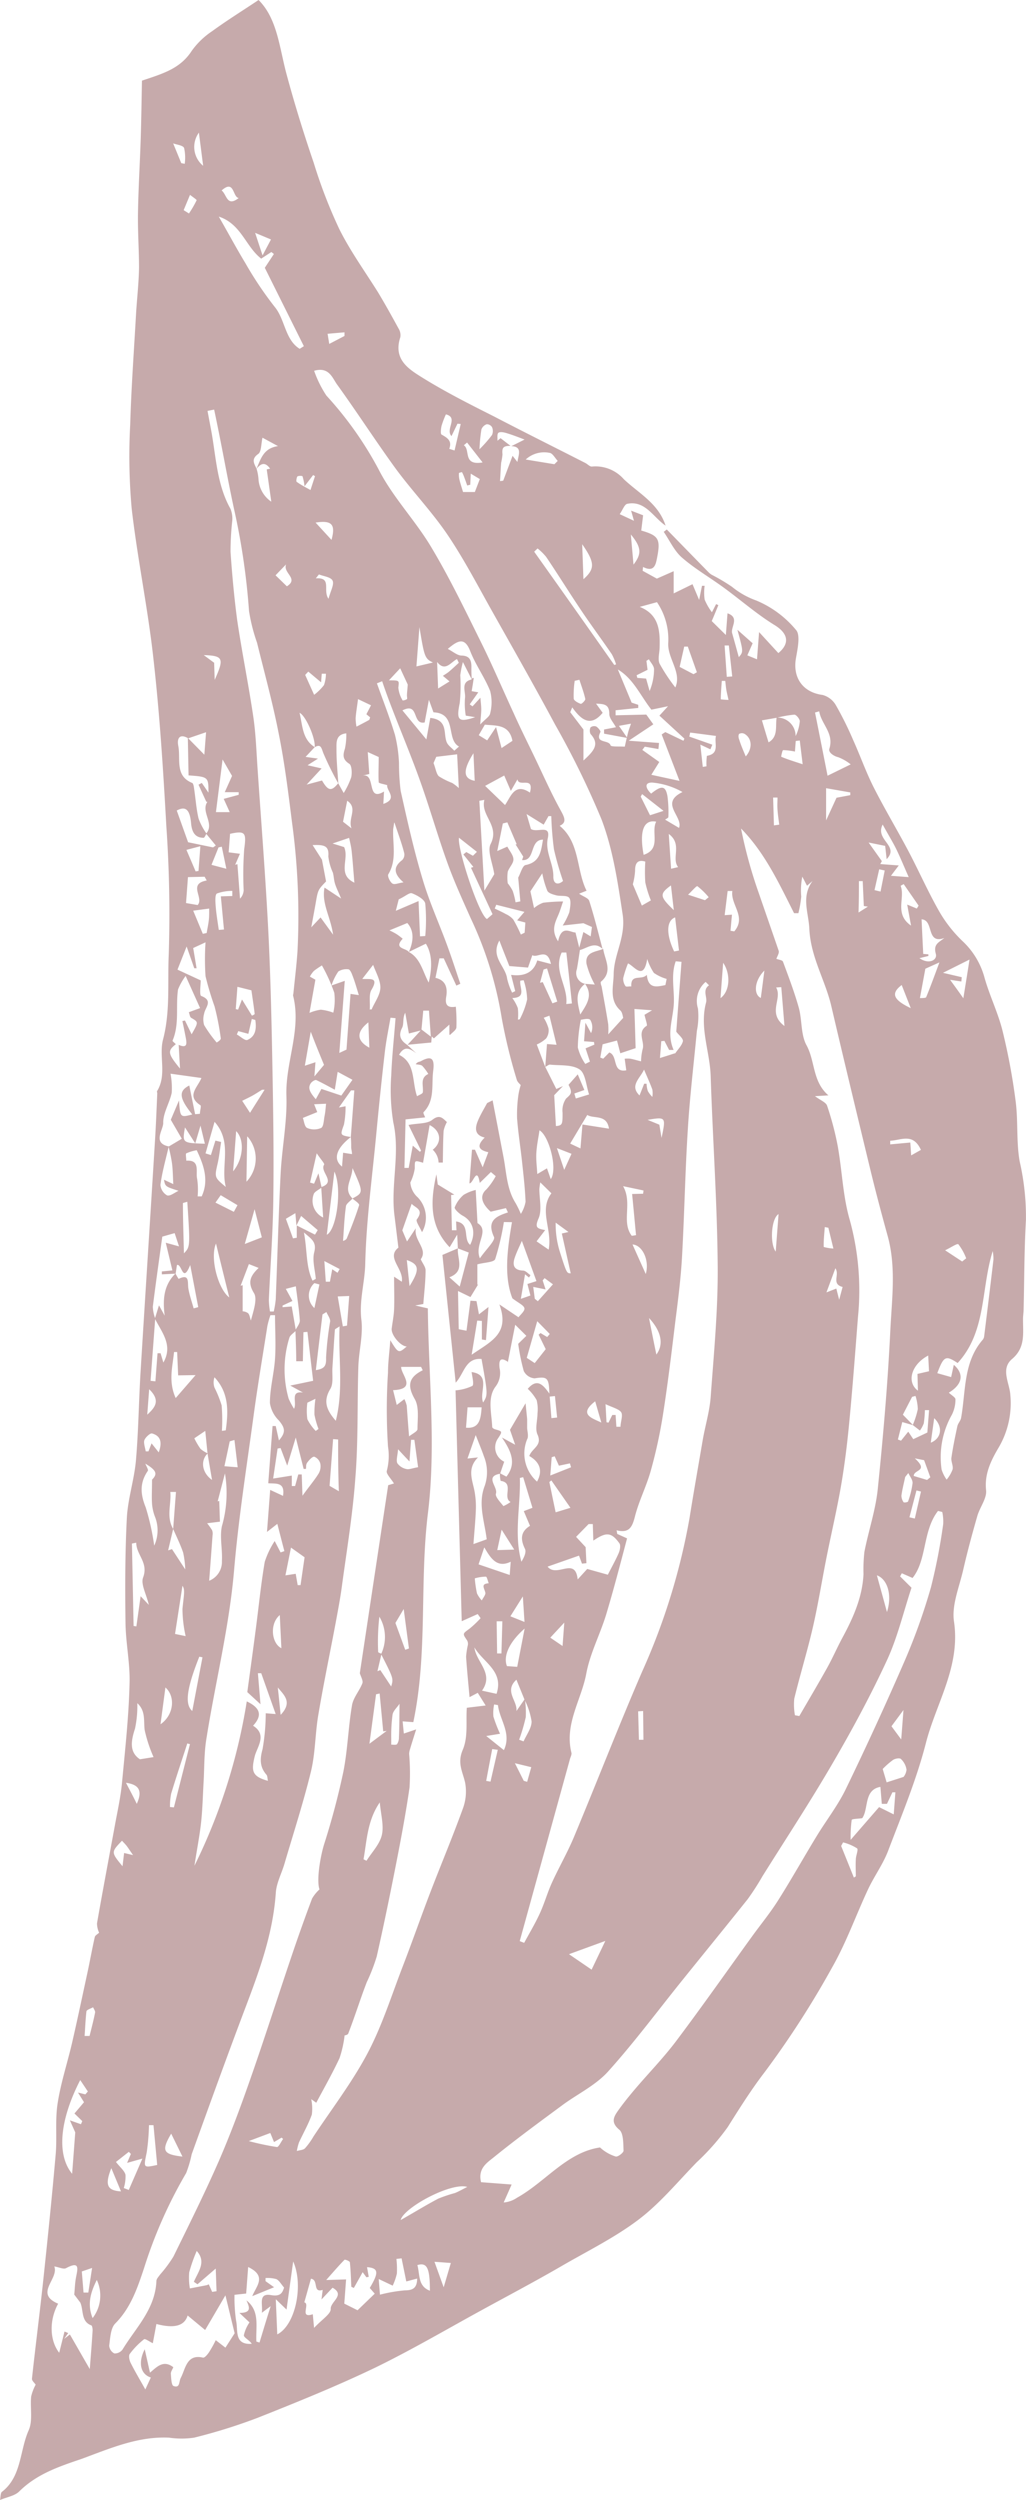 <svg xmlns="http://www.w3.org/2000/svg" viewBox="0 0 154.75 376.97"><defs><style>.cls-1{opacity:0.4;}.cls-2{fill:#702a2c;}</style></defs><g id="Calque_2" data-name="Calque 2"><g id="Calque_1-2" data-name="Calque 1"><g class="cls-1"><path class="cls-2" d="M21.41,12.16c3.13-1.05,5.76-1.79,7.5-4.48A11.84,11.84,0,0,1,32,4.7c2.25-1.64,4.62-3.11,7-4.7,2.83,2.82,3.13,7.15,4.22,11.19,1.21,4.5,2.61,9,4.1,13.36a74.9,74.9,0,0,0,3.86,10C52.82,37.84,55,40.86,57,44.05c1.08,1.79,2.1,3.63,3.11,5.48a1.89,1.89,0,0,1,.27,1.32c-1.11,3.37,1.29,4.82,3.32,6.09,3.46,2.15,7.12,4,10.74,5.82,4.59,2.39,9.23,4.7,13.84,7.05.34.17.69.58,1,.54a5.69,5.69,0,0,1,4.81,1.91c2.28,2.15,5.22,3.65,6.3,7-1.87-1.26-3.07-3.84-5.78-3.29-.42.08-.69.92-1.14,1.56l2.15,1L95.19,77,97,77.7,96.72,80c2.61.76,2.94,1.26,2.39,4.09-.2,1-.41,2.27-2.12,1.4l-.06.58,2.14,1.18,2.54-1.12,0,3.35,2.84-1.39,1,2.37.43-2.13h.4a7.65,7.65,0,0,0,0,2.08,8.73,8.73,0,0,0,1.1,1.91l.63-1.23.34.16c-.35.85-.69,1.7-1,2.4l2.13,2.1.25-3.27c1.89.65.44,2.09.7,3,.34,1.2.67,2.4,1,3.61.7-.8.7-.8-.21-4.13L113.52,97l-.8,1.82,1.46.6.31-4.11,2.91,3.17c1.79-1.49,1.46-3-.63-4.26-2.67-1.65-5.07-3.76-7.62-5.62-2.09-1.53-4.35-2.83-6.3-4.53-1.15-1-1.84-2.56-2.74-3.87l.46-.36c2.09,2.14,4.17,4.28,6.27,6.42a2.48,2.48,0,0,0,.51.41,28.14,28.14,0,0,1,3.05,1.81,12.33,12.33,0,0,0,3.67,2.07,15.55,15.55,0,0,1,6,4.45c.67.74.24,2.78,0,4.15-.57,3,1,5.25,4,5.64a3.32,3.32,0,0,1,2,1.54,50.84,50.84,0,0,1,2.62,5.28c1.06,2.35,1.92,4.8,3.08,7.1,1.68,3.31,3.59,6.49,5.32,9.77,1.57,3,2.93,6.08,4.6,9a20.06,20.06,0,0,0,3.57,4.51,11.71,11.71,0,0,1,3.25,5.49c.76,2.67,2,5.19,2.68,7.87a94.56,94.56,0,0,1,2,10.72c.39,3,.08,6.12.61,9.08a37.41,37.41,0,0,1,.94,8.84c-.26,4.46-.24,8.94-.35,13.42,0,.53-.1,1.06-.09,1.59,0,2.15.35,4.23-1.65,5.92-1.8,1.52-.34,3.67-.26,5.47a13.18,13.18,0,0,1-1.71,7.79c-1.13,1.91-2.23,4-1.95,6.54.13,1.22-.94,2.55-1.32,3.87-.77,2.68-1.5,5.37-2.12,8.08s-1.77,5.36-1.4,7.84c1,6.8-2.68,12.26-4.23,18.29-1.42,5.55-3.66,10.9-5.7,16.27-.76,2-2.07,3.79-3,5.75-1.85,3.94-3.31,8.1-5.46,11.86a138.38,138.38,0,0,1-10.14,15.74c-2.06,2.68-3.81,5.48-5.6,8.32a35.32,35.32,0,0,1-4.66,5.29c-2.87,2.95-5.54,6.2-8.77,8.65-3.59,2.72-7.69,4.73-11.6,7s-8,4.43-12,6.62c-5.34,2.92-10.58,6-16.05,8.67-5.82,2.8-11.81,5.22-17.8,7.6a82.72,82.72,0,0,1-9.6,3,13,13,0,0,1-3.78,0c-4.66-.22-8.85,1.6-13.13,3.18C9,371.9,5.6,373,2.89,375.69c-.67.66-1.79.82-2.89,1.28.11-.52.07-1.05.28-1.22,3-2.3,2.67-6.22,4.05-9.3.64-1.44.2-3.38.37-5.08a7.07,7.07,0,0,1,.68-1.79c-.17-.26-.59-.61-.56-.9.54-5,1.18-9.93,1.71-14.9.67-6.31,1.32-12.62,1.87-18.94.22-2.55-.1-5.16.29-7.67.48-3.12,1.49-6.14,2.2-9.22.8-3.48,1.54-7,2.29-10.46.39-1.8.71-3.62,1.12-5.42.06-.24.42-.42.65-.64a3.44,3.44,0,0,1-.32-1.41c.89-5.1,1.86-10.19,2.79-15.28.38-2,.82-4.06,1-6.11.46-4.9,1-9.81,1.12-14.73.1-3.05-.57-6.1-.61-9.16-.07-5.28-.07-10.57.2-15.83.15-2.9,1.11-5.76,1.37-8.66.38-4.38.43-8.79.69-13.19.71-11.6,1.46-23.2,2.17-34.81.16-2.46.25-4.92.36-7.38,0-.13-.1-.3,0-.39,1.47-2.45.22-5.23.87-7.73,1.11-4.23.67-8.55.86-12.81a192,192,0,0,0-.36-19.34c-.47-8.44-1-16.89-1.95-25.28-.83-7.58-2.41-15.07-3.28-22.65A88.45,88.45,0,0,1,19.64,64c.16-5.57.57-11.12.88-16.68.14-2.31.41-4.61.45-6.92,0-2.72-.2-5.45-.16-8.17.06-3.84.3-7.67.42-11.51C21.32,17.76,21.36,14.85,21.41,12.16Zm9.92,207c-1.08,1-.95,2.86.65,4l-.68-4-.34-3.4-1.65,1.12a11.29,11.29,0,0,0,.94,1.6A4.56,4.56,0,0,0,31.33,219.15ZM44.71,184.8l-.16-1.87-1.43.85,1.07,2.95.57-.09c0-.62,0-1.25,0-1.85l2.75,1.38.41-.68-2.5-2.14Zm72.45-76.57-2.24.39c.33,1.11.64,2.16,1,3.32,1.5-.87,1-2.44,1.22-3.74A2.77,2.77,0,0,1,120,111a6.26,6.26,0,0,0,.63-2.24c0-.35-.54-1-.82-1A16.91,16.91,0,0,0,117.16,108.23ZM57.54,249.38,56.93,252l.43-.17L59,254.3c.36-1.19.36-1.19-1.52-4.88a6,6,0,0,0-.26-5.64,32.73,32.73,0,0,0-.18,5.33C57.07,249.2,57.38,249.29,57.54,249.38Zm21.57,6.9-1.22-3c-1.9,1.73.2,3.19,0,4.73l1.27-1.83a13.46,13.46,0,0,1,.14,2.75,27.46,27.46,0,0,1-1,3.4l.67.25c.44-1,1.21-2,1.21-3A10.83,10.83,0,0,0,79.11,256.28ZM63.56,155.36l-1.89.48-.55-3.13c-.43.82-.17,1.69-.47,2.27-.66,1.29-.1,2,.8,2.6l1.34,1.25c-.93-.69-1.76-1.24-2.6.22,2.52,1.26,1.92,4,2.71,6.25.32-.2.84-.36.87-.59.13-1-.47-2.16.83-2.77a7.46,7.46,0,0,0-.9-1.21c-.23-.21-.65-.18-1-.26.3-.4.56-.34.75-.44,1.6-.88,2.14-.49,1.89,1.44-.28,2.14.29,4.46-1.46,6.24-.09.1.17.56.24.78l-2.95.3L61,176.11l.64,0,.62-3.36,1.08.93.17-.18-1.89-3.87c1.45-.28,2.79-.15,3.58-.77,1.11-.87,1.57-.26,2.23.36l0-.07a4.94,4.94,0,0,0-.52,1.36c-.09,1.6-.09,3.2-.12,4.79l-.64,0a2.81,2.81,0,0,0-.88-1.93c1.45-1.13,1.23-2.87-.47-3.72l-1,5.74.05-.05c-1.39-.4-1.28-.4-1.29.85a7.24,7.24,0,0,1-.67,2.12A3.31,3.31,0,0,0,63,180.54a4.4,4.4,0,0,1,.65,5.26c-.31-.73-1-1.67-.77-1.94,1.11-1.51-.24-1.72-.79-2.34l-1.41,4,.71,1.68,1.33-2c-.36,1.85,1.88,3.14.74,4.68.3.66.74,1.17.73,1.67,0,1.67-.21,3.32-.34,5.08l-1.22.22,1.9.44c.11,10.37,1.27,20.84,0,31-1.26,10.46,0,21-2.19,31.39l-1.61-.12.18,1.84,1.86-.63c-.4,1.27-.67,2.11-.93,3a2.34,2.34,0,0,0-.13.69,34.51,34.51,0,0,1,.06,5.08c-.57,3.94-1.31,7.87-2.08,11.78-.9,4.58-1.84,9.15-2.87,13.7a27.92,27.92,0,0,1-1.51,3.89c-.21.56-.42,1.11-.62,1.67-.71,2-1.39,4.05-2.16,6.05-.09.24-.63.31-.55.27a16.91,16.91,0,0,1-.77,3.45c-1.09,2.33-2.36,4.56-3.51,6.72l-.76-.54a6.79,6.79,0,0,1,.09,2.34c-.52,1.45-1.3,2.8-1.94,4.2a8.56,8.56,0,0,0-.32,1.28c.43-.14,1-.14,1.25-.43a10.6,10.6,0,0,0,1.26-1.76c2.76-4.17,5.83-8.16,8.16-12.56,2.17-4.1,3.59-8.63,5.27-13,1.44-3.72,2.75-7.49,4.18-11.22,1.62-4.23,3.38-8.4,4.92-12.66a7.35,7.35,0,0,0,.34-3.93c-.37-1.65-1.21-2.92-.36-4.92s.46-4.28.62-6.36l2.84-.34-1.19-1.91-1.24.65c-.18-2.06-.39-4.07-.52-6.09a11.29,11.29,0,0,1,.27-1.78,1.08,1.08,0,0,0-.11-.67c-.72-1.07-.71-1,.38-1.8A15.58,15.58,0,0,0,72.49,244l-.44-.62-2.41,1.08q-.47-17.58-.93-34.81a7.18,7.18,0,0,0,2.53-.67c.28-.2,0-1.33-.11-2.09,3,.42,1.09,3.05,1.74,4.59.72-1.16.72-1.16-.24-6.56-2.45-.21-2.61,2.21-3.9,3.57l-2-19.26,2.34-1c-.17,1.51,1.16,3.45-1.29,4.37L69.34,194l1.36-5.13-1.64-.63-.1-2.07-1.14,1.9c-3.12-3.26-2.88-7.08-2-11l.21,1.54,2.5,1.53-.49.06.12,5.31.69,0-.06-1.33c2.2.31,1,2.62,2.12,3.53.94-1.85.43-3.57-1.14-4.41-.5-.27-1.27-1-1.19-1.24a4.82,4.82,0,0,1,1.35-1.89,6.63,6.63,0,0,1,1.82-.74l.27,5c1.91,1.16-.52,3.15.36,5.31.91-1.33,2.37-2.7,2.13-3.22-1.12-2.4.23-3.1,2.1-3.7l-.3-.65-2.3.54c-1.44-1.29-1.67-2.47-.65-3.36a10.1,10.1,0,0,0,1.41-2l-.73-.62-1.68,1.64c-.43-2.62-1,.15-1.56.06l.39-5.07.45,0,1.16,2.65.85-2.27c-1.85-.41-1.5-1.25-.54-2.21-1.55-.36-1.5-1.44-1-2.6.38-.9.9-1.74,1.36-2.6l.83-.41,1.62,8.43c.47,2.39.49,4.91,1.84,7.05a15.54,15.54,0,0,1,.8,1.64,5.24,5.24,0,0,0,.71-1.82c-.08-2.05-.32-4.09-.54-6.13s-.58-4.3-.74-6.46a20.85,20.85,0,0,1,.2-3.52,9.82,9.82,0,0,1,.35-1.49c-.14-.18-.51-.46-.6-.82a82,82,0,0,1-2.27-9.31A56,56,0,0,0,71,138.47c-1.23-2.76-2.49-5.51-3.51-8.34-1.48-4.1-2.67-8.31-4.14-12.41-1.32-3.7-2.84-7.31-4.26-11-.51-1.32-1-2.65-1.45-4l-.79.32c.92,2.58,1.93,5.14,2.72,7.76a21.45,21.45,0,0,1,.61,4.26,33.88,33.88,0,0,0,.25,4.18c1,4.49,2,9,3.33,13.4,1,3.37,2.46,6.57,3.67,9.87.71,1.92,1.34,3.89,2,5.83l-.6.28-1.9-4.11-.65,0-.6,2.94c1.57.36,1.85,1.53,1.62,2.86s.31,1.68,1.45,1.49a24.59,24.59,0,0,1,.09,3.09c0,.4-.58.77-.91,1.12,0,.05-.21,0-.15,0l0-1.51-2.34,2.08-.32-.3-.07.92-3.58.34c.71-.76,1.41-1.52,2.11-2.3l1.4,1.07-.28-3.92h-.86ZM48.45,179c2.35-.78-.28-2.3.44-3.39.1-.15-.52-.8-1.12-1.71-.43,1.9-.72,3.16-1,4.42l.6.17.66-1.57.48,2.14c-.42.35-1.12.64-1.21,1.06a2.81,2.81,0,0,0,1.44,3.47ZM38.66,70.74c.65-1.42,1-3.15,3.27-3.47L39.59,66c-.22,1-.16,2.11-.64,2.45-1.14.8-.58,1.48-.24,2.27A7.3,7.3,0,0,1,39,72.4a4.43,4.43,0,0,0,1.92,3.25l-.69-4.87.51-.11C40,69.62,39.34,69.84,38.66,70.74Zm14.46,110c1.71-.91,1.71-.91.05-4.61-.1,1.85-1.46,3.15,0,4.59-.35.42-1,.79-1,1.25-.24,1.71-.3,3.44-.43,5.14.08,0,.48-.15.57-.39.68-1.65,1.33-3.32,1.86-5C54.22,181.47,53.47,181,53.12,180.7Zm-27,49.81.42-5.58h-.85c.17,1.86-.65,3.74.43,5.58l-.76,3.23.58-.19,2,3.06a13.74,13.74,0,0,0-.32-2.55C27.19,232.85,26.61,231.69,26.1,230.51Zm111.6-15.65-1.63-.47-.66,2.63.47.18,1.09-1.36.76,1.13,2.12-1,.26-3.38-.63,0a16,16,0,0,1-.17,2,4.37,4.37,0,0,1-.58,1.08l-1.08-.83a13,13,0,0,0,.76-2.39,7.07,7.07,0,0,0-.35-2l-.51.14-1.39,2.69ZM52.92,171.45c-2.2,1.7-2.74,3.36-1.33,4.46l.16-2.09,1.34.21c0-.35-.1-.69-.12-1,0-.51,0-1-.06-1.54l.53-7.07-.5,0-1.82,2.58,1-.19a13.77,13.77,0,0,1-.24,2.76C51.31,171.17,51.25,171.17,52.92,171.45Zm8.75-27.91c.74-1.66.79-3.22-.24-4.36l-2.69,1.11a10.66,10.66,0,0,1,1,.52c.36.22.69.49,1,.74-1.42,1.54.5,1.38.92,2,1.77.94,2.11,3,3,4.61.55-2.26.53-4.32-.43-5.86ZM77.12,67.28l2-1c-1-.38-1.92-.74-2.82-1-.37-.11-.93-.2-1.14,0s-.1.78-.13,1.18l.47-.39L77,67.23c-1.1,0-1.31.26-1.21,1.29a9.27,9.27,0,0,1-.2,1.25c-.08.93-.11,1.86-.17,2.78l.48-.07,1.41-3.75.73.93C78.19,68.61,78.84,67.33,77.12,67.28ZM48.49,346.73l.18-1.44c-1.57.5-.56-1.51-1.77-1.69l-1,3.57c.93.2-.81,2.49,1.28,1.79l.19,2.06c1.17-1.26,2.55-2.11,2.51-2.85-.07-1.11,2.26-2.09.28-3.21ZM88.25,148.35c-1.69,1.28-1.09,3-.73,4.63.9-1.43,2-2.83.72-4.63l1.47.11a13,13,0,0,1-1.25-3.14c-.24-1.81,1.43-1.77,2.52-2.24.24,1.67,1.52,3.4-.34,4.95-.09.08,0,.47.1.71.34,1.9.7,3.81,1,5.72a10.8,10.8,0,0,1,0,1.51L94,153.48c-.07-.18-.11-.82-.44-1.12-1.75-1.6-1-3.69-1-5.57.08-3,1.87-5.54,1.35-8.92-.74-4.88-1.46-9.79-3.19-14.33a129.18,129.18,0,0,0-7-14.29c-3-5.6-6.13-11.1-9.24-16.63-2.26-4-4.38-8.12-6.93-11.91-2.4-3.56-5.4-6.67-7.94-10.14-3-4.14-5.81-8.49-8.82-12.66-.69-1-1.21-2.63-3.41-2a16.72,16.72,0,0,0,1.85,3.74,53.78,53.78,0,0,1,7.87,11.12c2.15,4.23,5.58,7.73,8,11.83,2.75,4.6,5.09,9.48,7.48,14.3,1.74,3.51,3.27,7.13,4.92,10.69,1,2.24,2.11,4.45,3.17,6.66,1.23,2.56,2.38,5.17,3.74,7.66.63,1.17,1.24,2.07,0,2.61,3.09,2.54,2.5,6.69,4.06,9.79l-1.13.45c.63.43,1.4.65,1.54,1.1.76,2.38,1.36,4.81,2,7.23-1.27-1.23-2.42,0-3.62.21l.73-2.76,1.1.66.19-1.42L88,139.21l-3.13.35a11.28,11.28,0,0,0,1-2c.12-.72.31-1.69,0-2.15s-1.31-.23-2-.41c-.48-.13-1.13-.31-1.32-.68a14,14,0,0,1-.76-2.63L80,134.4l.55,2.53a4.52,4.52,0,0,1,1.38-.81,27.15,27.15,0,0,1,3-.19c-.25.7-.45,1.43-.75,2.11-.5,1.16-1.06,2.3,0,3.9.51-2.56,1.89-1.31,2.62-1.33l.66,2.68c-.15,1-.28,1.91-.45,2.85A1.66,1.66,0,0,0,88.25,148.35ZM47.46,112.67c.16-1.33-1.36-4.78-2.28-5.19.46,1.87.39,4,2.29,5.18l-1.38,1.47,1.87.26-1.57,1,2.12.48-2.26,2.44,2.32-.62c.92,1.59,1.43,1.68,2.44.41l.83,1.48a11.72,11.72,0,0,0,1.14-2.4c.13-.64.08-1.76-.29-2-1-.64-1-1.27-.67-2.28a9.76,9.76,0,0,0,.21-2.32c-1.7.18-1.46,1.54-1.48,2.49,0,1.69.17,3.38.28,5.07a45,45,0,0,1-2.28-4.62C48.45,112.69,48.37,112.16,47.46,112.67Zm34.78,48.2.26-3.44,1.44.11-1.07-4.39-.86.32a6.16,6.16,0,0,1,.72,1.6,2.07,2.07,0,0,1-.36,1.52,5.11,5.11,0,0,1-1.41.91l1.27,3.36,1.68,3.35,1-.44-1.32,1.37.26,4.66c1-.09,1-.31,1-2a3.14,3.14,0,0,1,.53-2.15c.77-.69,1-.86.37-2.07L87.14,162l1,2.36-1.51.53.22.75,2-.61c-.44-1.3-.54-3.18-1.43-3.77-1.17-.78-3-.56-4.49-.73C82.72,160.55,82.48,160.77,82.24,160.87ZM23.41,198.82l-.7,9.39.73.08.32-4.24.46,0,.42,1.41c1.5-2.63-.24-4.55-1.28-6.63l.62-2,.86,1.56c-.31-2.43-.16-4.6,1.63-6.36a7.16,7.16,0,0,0,.47.81c1.71-.83,1.32.52,1.47,1.45s.52,2,.8,3l.69-.19c-.38-2-.76-4-1.21-6.35-1.17,2.88-1.23-.25-2,0l-.2,1.3-2.08.11v-.44l1.59-.16-1-4.17,2,.55-.66-2-1.86.53c-.51,3.68-1,7.12-1.43,10.57A5.84,5.84,0,0,0,23.41,198.82Zm7.74-73.12c-.15.22-.3.63-.44.63-1.34,0-1.78-.93-1.89-2.2-.19-2.1-.85-2.62-2.16-1.91L28.37,127l3.77.78.41-.29-1.46-1.78c1.33-1.56-.85-3.25.19-4.81-.05,0-.16,0-.16,0-.4-.86-.79-1.72-1.18-2.58l.5-.26,1,1.46c0-2.35,0-2.39-3-2.6l-.11-5.65,2.49,2.53.26-3.39-2.69.92c-1.29-.76-1.73,0-1.5,1.14.39,2-.55,4.52,2.1,5.59.18.08.25.58.29.89.23,1.5.32,3,.67,4.48A9.41,9.41,0,0,0,31.15,125.7ZM71.1,102.47a2.35,2.35,0,0,1,.19-.25s.16,0,.16.06c-.09.6-.18,1.2-.31,1.94l1,.17-1.29,1.82.42.3,1.19-1.3c.06.77.13,1.27.13,1.77s-.07,1.08-.16,2.26c.77-.82,1.42-1.19,1.5-1.67a6.76,6.76,0,0,0,0-3.37c-.83-2.08-2.19-3.92-3-6s-1.76-1.75-3.39-.35c.78.4,1.37.94,2,1,1.32,0,1.6.73,1.56,1.88,0,.59,0,1.19.08,1.77l-1.36-2.67a14.74,14.74,0,0,0-.4,2,25.23,25.23,0,0,1-.08,4.18c-.53,2.57-.24,3,2.33,2.13l-1.42-.23a10.91,10.91,0,0,1-.11-2.71C70.25,104.29,69.44,102.84,71.1,102.47Zm-44.6,55c-1.25,1-1.22,1.38.65,3.66l-.2-3.58c1.38.61,1.22-.28,1.05-1.17s-.32-1.61-.49-2.42l.39-.08,1,2.08c1.06-1.86,1.05-1.83-.06-2.48-.21-.12-.24-.55-.36-.85l1.7-.62L28,147.16a9.06,9.06,0,0,0-1.15,2.05c-.37,2.56.24,5.23-.83,7.72C26,157,26.33,157.26,26.5,157.43Zm18.13,43.18c-.35.37-.9.69-1,1.12a16.07,16.07,0,0,0-.09,9.14,11.9,11.9,0,0,0,.81,1.52c.49-1-.65-2.72,1.35-2.45l-1.92-1.05,3.45-.72c-.29-2.44-.57-4.91-.86-7.38l-.6.05-.09,4.38-1,0c0-1.56-.07-3.12-.12-4.69.24-.49.69-1,.66-1.48-.11-1.67-.38-3.33-.6-5.13l-1.51.39,1,1.82-1.49.69,0,.25L44,197ZM25.42,172.9l2-1.19-1.66-2.86L27,165.93c.18,2.59.18,2.59,2,2.12-2-2.48-2.09-3.54-.45-4.37l.88,4.33.72-.06c0-.44.24-1.18.08-1.29-2.15-1.4-.45-2.65.15-4.11l-4.66-.65a11.5,11.5,0,0,1,.18,2.89c-.33,1.55-1.32,3.06-1.28,4.55,0,1.08-1.66,3,.83,3.53-.44,1.93-1,3.85-1.25,5.8a2,2,0,0,0,1,1.58c.45.16,1.15-.43,1.73-.69-2-.64-2-.64-2.2-1.67l1.41.66c-.07-1.2-.07-2.22-.21-3.22A23.22,23.22,0,0,0,25.42,172.9Zm64.07,59.41-.08-2.5-.63,0-1.89,1.93,1.44,1.55.12,2.42-.67.07-.45-1.21-4.74,1.66c1.41,1.74,4.18-1.57,4.54,1.93l1.44-1.58,3.11.87c.65-1.28,1.21-2.27,1.66-3.32.17-.42.3-1.13.08-1.42C92.19,231,91.42,231,89.49,232.31ZM12.11,347.2,11.2,346c.08-.82.1-1.65.24-2.46.23-1.29.75-2.72-1.47-1.53-.39.21-1.06-.14-1.78-.26.72,1.91-3.07,4.08.58,5.62-1.39,2.54-1.27,5.57.16,7.4l.8-3.2.56.23-.62.88.87-.67,3,5.22c.17-2.18.32-4,.43-5.85,0-.25-.06-.69-.2-.74C12.19,350.05,12.63,348.37,12.11,347.2Zm60-153.51-1.15,1.89-1.88-.91.11,5.76,1.17.23.6-4.53.91.06.37,2,1.44-1.11-.38,5-.62-.1,0-2.8-.7-.05-.84,5.15c2.88-2,5.81-3.16,4.18-7.59l2.89,1.94c.25-.37,1-.95.88-1.39s-.9-.77-1.81-1.47c-1.29-3.31-.77-7.36-.06-11.48L76,184.27a38.89,38.89,0,0,1-1.31,5.59c-.19.49-1.58.49-2.69.79l0,3.08Zm3.32,28.47.95.5c1.58-2,.7-3.88-.68-5.9l2,1.09-.78-2.25c.85-1.45,1.47-2.51,2.35-4,.11,1.08.18,1.73.24,2.39,0,.44,0,.88,0,1.31s.26,1.29,0,1.72A5.65,5.65,0,0,0,81,223.41c1-1.81.23-3.06-1.17-3.86.43-1.22,2-1.54,1.24-3.24-.4-.87,0-2.11,0-3.19a5.71,5.71,0,0,0-.13-2,7.17,7.17,0,0,0-1.34-1.7c1.44-1.68,2.34-.57,3.26.72-.06-2.44-.34-2.6-2.22-2.3A2,2,0,0,1,79,206.74a31,31,0,0,1-.84-4.11l1.23-1.2-1.68-1.67c-.41,2.05-.76,3.86-1.12,5.68l.06-.06c-1.15-.79-1.45-.34-1.3.92a3.35,3.35,0,0,1-.62,2.8c-1.25,1.69-.57,4-.49,6.09,0,.11.24.27.39.32,1.16.33,1.16.32.54,1.3a2.39,2.39,0,0,0,.88,3.6c-.21.6-.41,1.2-.62,1.81-2.39.42-.29,2-.63,3-.15.45.66,1.29,1.13,1.88a5.82,5.82,0,0,0,1.08-.62c-1.27-.64.6-2.91-1.5-3.18A4.64,4.64,0,0,1,75.4,222.16ZM59.66,153.53l-.76-.07c-.3,1.74-.66,3.47-.86,5.22-.49,4.22-.92,8.44-1.32,12.67-.61,6.39-1.48,12.78-1.63,19.18-.06,2.85-.94,5.59-.58,8.51.27,2.27-.38,4.66-.46,7-.18,5.64,0,11.29-.46,16.91-.39,5.37-1.27,10.71-2,16.06-.26,2-.64,3.94-1,5.9-.86,4.56-1.81,9.1-2.58,13.68-.48,2.81-.44,5.74-1.1,8.49-1.14,4.7-2.64,9.3-4,13.94-.43,1.47-1.21,2.9-1.31,4.38-.42,6.21-2.52,11.9-4.69,17.61-2.74,7.25-5.37,14.54-8,21.83a17.27,17.27,0,0,1-.83,2.83A69.56,69.56,0,0,0,21.73,342c-1,3-2,6-4.35,8.36-.7.7-.75,2.18-.91,3.33a1.43,1.43,0,0,0,.77,1.18,1.45,1.45,0,0,0,1.25-.6c2-3.29,4.92-6.07,5.1-10.31,0-.34.35-.68.57-1a19.67,19.67,0,0,0,2-2.7c2.33-4.75,4.69-9.49,6.82-14.34,1.74-4,3.25-8.07,4.69-12.18,2.16-6.15,4.14-12.37,6.23-18.55q1.51-4.49,3.17-8.91a5.76,5.76,0,0,1,1.12-1.38c-.48-1.35.11-4.91.7-6.82a112,112,0,0,0,2.9-10.93c.65-3.3.74-6.71,1.3-10,.19-1.17,1.13-2.19,1.57-3.34.14-.37-.24-1-.39-1.51,1.4-9.28,2.83-18.77,4.28-28.35l.87-.26c-.45-.74-1.21-1.46-1.08-1.9a8.86,8.86,0,0,0,.18-3.67,86.28,86.28,0,0,1,0-11.14c0-1.49.21-3,.35-4.89,1.22,2,1.25,2,2.48.94-.91,0-2.39-1.73-2.27-2.7s.32-1.92.36-2.89c.06-1.57,0-3.14,0-4.93l1.16.76c.35-1.95-2.42-3.64-.51-5.14-.23-1.86-.41-3.38-.6-4.89-.57-4.63.88-9.28-.16-13.95a30.07,30.07,0,0,1-.32-7.11C59.12,159.27,59.44,156.4,59.66,153.53Zm46.77-5.47a3.78,3.78,0,0,0-1.16,4,11,11,0,0,1-.16,3.37c-.46,4.92-1.06,9.84-1.36,14.77-.41,6.42-.52,12.87-.88,19.3-.18,3.23-.59,6.45-1,9.67-.57,4.69-1.13,9.39-1.86,14.05a74.34,74.34,0,0,1-1.84,8.5c-.65,2.36-1.8,4.58-2.4,6.94-.4,1.55-.83,2.58-2.77,2.09l.1.55,1.48.67c-1,3.78-2,7.64-3.14,11.44-.91,3-2.42,5.84-3,8.89-.73,4-3.34,7.65-2.25,12,.07.28-.15.64-.24,1L78.39,292.7l.67.26c.8-1.48,1.67-2.93,2.37-4.46s1.13-3.1,1.81-4.6c1.07-2.35,2.37-4.59,3.37-7,3.45-8.27,6.69-16.62,10.24-24.84A97.58,97.58,0,0,0,104,228.91c.63-3.95,1.33-7.89,2-11.82.37-2.11,1-4.18,1.18-6.3.48-6.59,1.12-13.19,1.07-19.78-.07-9.59-.75-19.17-1.06-28.76-.12-3.7-1.71-7.28-.69-11.1.21-.79-.6-1.85.44-2.58Zm16.49,17.23c.83.63,1.66.92,1.83,1.44a44.81,44.81,0,0,1,1.61,6.12c.66,3.7.77,7.55,1.81,11.11a40.05,40.05,0,0,1,1.24,14.6c-.42,5.38-.82,10.77-1.34,16.14-.3,3.14-.69,6.29-1.23,9.41-.62,3.58-1.46,7.13-2.17,10.7s-1.26,7.05-2.06,10.54-1.93,7.17-2.81,10.78a8.9,8.9,0,0,0,.1,2.51l.66.12c1.4-2.42,2.83-4.82,4.19-7.26.8-1.43,1.46-2.95,2.23-4.4,1.63-3,3.09-6.17,3.26-9.74a23.65,23.65,0,0,1,.14-3.38c.61-3.12,1.66-6.19,2-9.34.82-8,1.52-16,1.91-24.09.23-4.7.89-9.48-.4-14.16-.9-3.26-1.77-6.53-2.57-9.82-2-8.29-4-16.57-5.94-24.88-.92-3.93-3.12-7.37-3.31-11.66-.12-2.47-1.26-4.8.49-7.19l-.84.72-.71-1.37a10.46,10.46,0,0,0-.16,3,16.89,16.89,0,0,1-.43,2.51l-.65,0c-2.27-4.49-4.39-9.09-8-12.77a70.08,70.08,0,0,0,2.68,9.75c1,2.9,2,5.78,3,8.69.11.35-.24.86-.35,1.21.34.14.93.19,1,.44.85,2.29,1.72,4.58,2.38,6.93.51,1.86.29,4.06,1.16,5.65,1.33,2.42.88,5.49,3.31,7.57Zm14.56,74.12c-1.23,3.73-2.12,7.54-3.73,11-2.44,5.27-5.21,10.4-8.13,15.41-3.37,5.8-7.05,11.4-10.61,17.08a38.44,38.44,0,0,1-2.25,3.49c-3.19,4-6.46,8-9.68,12-3.78,4.68-7.37,9.54-11.39,14-1.93,2.12-4.7,3.41-7,5.14-3.44,2.54-6.89,5.07-10.21,7.76-1,.81-2.44,1.69-1.92,3.76l4.61.35-1.2,2.71a4.18,4.18,0,0,0,2-.71c4.33-2.41,7.5-6.85,12.53-7.59a6.15,6.15,0,0,0,2.37,1.37c.33.08,1.19-.59,1.18-.88-.05-1.1,0-2.64-.65-3.17-1.29-1.08-.86-1.9-.19-2.85.79-1.12,1.65-2.18,2.53-3.22,2.09-2.46,4.35-4.77,6.28-7.34,3.91-5.2,7.65-10.53,11.46-15.8,1.3-1.79,2.71-3.51,3.89-5.38,2-3.16,3.83-6.43,5.78-9.63,1.46-2.41,3.22-4.65,4.44-7.18q4.65-9.6,8.91-19.41a90.44,90.44,0,0,0,3.92-11,88.35,88.35,0,0,0,1.84-9.49,6.85,6.85,0,0,0-.14-1.84l-.64-.16c-2.34,3-1.65,7.39-3.84,10.11l-1.62-.71-.26.47ZM32.3,61.76l-1,.2.54,2.87c.75,4,.85,8.21,2.92,11.89a3.9,3.9,0,0,1,.25,2,42.68,42.68,0,0,0-.24,4.5c.24,3.43.55,6.86,1,10.25.72,4.89,1.72,9.74,2.44,14.64.39,2.68.47,5.41.66,8.11.55,8.07,1.19,16.14,1.6,24.21.35,7,.5,14,.63,21.07.12,6.5.21,13,.12,19.53-.07,5-.45,10-.67,15a12.82,12.82,0,0,0,.17,1.73h.57a14.53,14.53,0,0,0,.3-1.83c.25-6.32.42-12.65.74-19,.2-3.89,1-7.8.87-11.67-.18-5.11,2.32-10,1-15.15,0-.11.05-.26.06-.39.21-2.1.47-4.19.61-6.29a104.51,104.51,0,0,0-.83-19.45c-.56-4.46-1.11-8.94-2-13.35-.9-4.61-2.15-9.15-3.27-13.71a26.59,26.59,0,0,1-1.21-4.78,104.26,104.26,0,0,0-2.3-15.56c-.52-2.45-1-4.92-1.47-7.37S32.82,64.23,32.3,61.76Zm5,193.39c.44-3.25.9-6.57,1.33-9.89s.75-6.52,1.3-9.75a13.07,13.07,0,0,1,1.5-3.14l.89,1.72.57-.2c-.35-1.33-.69-2.66-1.06-4.11L40.27,231l.48-6.34,1.94.9c.32-2.09-1-1.82-2.23-1.9l.65-8.63.48,0,.48,2.17c1.07-1.23.93-1.87,0-3a4.63,4.63,0,0,1-1.36-2.64c0-2.22.62-4.43.77-6.66s0-4.39,0-6.59l-.69,0a13.15,13.15,0,0,0-.46,1.63c-.71,4.53-1.47,9-2.09,13.6-1.05,7.73-2.27,15.45-2.93,23.21-.74,8.66-2.85,17-4.2,25.57-.33,2.09-.28,4.24-.4,6.35s-.16,4.1-.38,6.14-.68,4.34-1,6.52a86.52,86.52,0,0,0,7.89-24.78c2.11,1,2.35,2.15.95,3.67,2.2,1.37.57,3.25.24,4.65-.53,2.2-.39,3,2,3.66-.08-.37-.06-.74-.23-.93-1-1.16-1-2.34-.58-3.84a31.49,31.49,0,0,0,.48-5.42l1.5.12L39.4,252.3h-.5l.39,4.68Zm-9,94c-.46,1.56-2,2-4.71,1.28l-.54,2.9c-.52-.24-1.15-.73-1.33-.59a11.55,11.55,0,0,0-2.15,2.21c-.2.26-.05,1,.14,1.35.64,1.28,1.38,2.51,2.21,4l.83-1.8c-1.57-.5-1.95-2.25-.92-4.26l.79,3.53c1-.82,2-2,3.52-.82-.14.36-.39.67-.37,1,.05.65.08,1.71.4,1.83,1,.37.79-.64,1.1-1.23.72-1.37.87-3.62,3.34-3.05.27.07.76-.55,1-.94a17.34,17.34,0,0,0,.93-1.69L34,354l1.39-2.17L34,346.11c-1,1.71-1.93,3.31-3.06,5.23ZM143.11,210c.42.4,1,.71,1,1a5.13,5.13,0,0,1-.53,2.31,13,13,0,0,0-1.56,8.28,5.41,5.41,0,0,0,.76,1.52,5.3,5.3,0,0,0,.9-1.54c.12-.55-.26-1.2-.18-1.76.23-1.6.56-3.19.9-4.77.1-.43.48-.8.56-1.23.72-4,.32-8.4,3.26-11.79a1,1,0,0,0,.22-.53q.72-5.78,1.4-11.55a6.31,6.31,0,0,0-.11-1.29c-1.79,5.72-.92,12.13-5.29,16.88-1.81-1.19-2.09-1.07-3.07,1.53l2.09.59.4-1.85C145.48,207.2,145.15,208.76,143.11,210ZM97.25,112.59l-.37.49,2.56,1.82-1.2,1.93,4.25.92-2.69-7,.55-.36,2.73,1.31.15-.32-3.77-3.47,1.3-1.42-2.51.52c-1.67-2.13-2.72-4.67-5.06-6.06l2.08,5,1,.33,0,.47-3.42.35,0,.76,4.63-.11,1.06,1.47-3.71,2.47,4.57.34-.09.92ZM33,32.66c1.47,2.56,2.69,4.84,4,7a54.41,54.41,0,0,0,4.43,6.61c1.58,1.9,1.54,4.95,3.77,6.33l.63-.4L39.94,40.38l1.37-2.08L40.93,38,39.4,39C37.06,37.2,36.38,33.76,33,32.66Zm8.34,312.23-3.29,1.34c.59-1.51,2.27-3-.62-4.39l-.3,4-1.76.19a23.87,23.87,0,0,0,.24,3.91c.33,1.43-.34,3.67,2.36,3.48-.33-.55-1.19-.92-1.19-1.29a5.59,5.59,0,0,1,.85-1.94l-1.52-1.43c1.91,0,1.5-.89,1.06-1.89,2.08,1.62,1.38,4,1.5,6.21l.47.15c.51-1.67,1-3.34,1.69-5.49l-1.34,1c.19-1.19-.6-3,1.36-2.67,1.52.27,1.75-.4,2-1.13-.47-.54-.75-1.08-1.18-1.28a5,5,0,0,0-1.62-.16l0,.47ZM32.68,157.2s.66-.36.62-.63a39.45,39.45,0,0,0-.94-4.82A44.48,44.48,0,0,1,31,147.2a37.93,37.93,0,0,1,0-5.11l-1.86.86.51,3.05-.35,0-1.15-3.28-1.38,3.49,3.5,1.62c0,.69-.21,2.25.08,2.35,1.88.71.57,1.75.44,2.67a3.06,3.06,0,0,0,0,1.72A19.2,19.2,0,0,0,32.68,157.2Zm12.94,68.34c1-1.39,1.78-2.3,2.41-3.3a2.18,2.18,0,0,0,.29-1.51,1.54,1.54,0,0,0-.9-1.07c-.28-.07-.77.47-1.05.84s-.16.66-.23,1H45.8l-1.19-4.74L43.32,221l-1-2.65-.45.07-.67,4.53,2.81-.45v1.58h.5l.48-1.75h.52Zm49-114.26-3.51-.65V110l1.79-.34c-.37-.7-1-1.35-1-2,0-1.51-.84-1.5-2-1.56l1,1.38c-1.81,2.2-3.24,1.09-4.59-.82l-.3.73L88,110v4.68c1.6-1.47,2.48-2.46,1.07-4a1.19,1.19,0,0,1,0-1,.89.89,0,0,1,.86-.13c.29.17.71.7.63.84-.9,1.78,1.27,1.1,1.53,2,.08.25,1.3.14,2.14.2.13-.54.3-1.36.51-2.17.12-.44.29-.86.43-1.3l-1.82.33ZM81.9,126.61c-2.07,0-1.11,3.27-3.16,3.08l.18-.52-1.16-1.85.18,0L76.52,124l-.68.17L75,128.33l1.52-.67c.34.66.91,1.29.92,1.92s-.65,1.22-.86,1.88a6.89,6.89,0,0,0,0,1.73,6.15,6.15,0,0,1,.75,1.15,10.82,10.82,0,0,1,.43,1.72l.72-.14-.32-3.59c.35-.62.64-1.8,1.11-1.89C81.49,130,81.59,128.33,81.9,126.61ZM53.37,345l-.38-.18c-.06-1.23-.09-2.46-.22-3.69,0-.17-.73-.46-.81-.38-.9.92-1.74,1.9-2.76,3.05l3-.09-.27,3.65,2,1,2.59-2.5-.75-.86c1.42-2.37,1.31-3-.41-3.14l.26,1.46-.35.07-.57-.77ZM94.46,161.39l-.24-1.75a4.22,4.22,0,0,1,.87,0c.54.11,1.07.27,1.6.4a8.31,8.31,0,0,1,.23-1.81c.39-1.13-.92-2.57.62-3.55.14-.09-.19-1-.33-1.66l1.14-.68-2.66-.2c.06,1.94.12,3.79.18,5.91l-2.31.77-.5-1.92-2.17.57-.35,2,.44.17.92-.94C93.25,159.17,92.28,161.8,94.46,161.39ZM12.1,313.65c-3.09,6-3.59,11.26-1.22,14.13l.47-6.24-.81-1.82,1.67.59.2-.47-1.18-1.15,1.44-1.7-.91-1.46,1.11.28.38-.44Zm60-93.89c-1.75,1.73-.79,3.52-.5,5.26a12.91,12.91,0,0,1,.17,2.71c-.06,1.58-.22,3.16-.36,5.1l2-.72c-.34-2.79-1.36-5.35-.29-8.09a6.36,6.36,0,0,0-.14-4.44c-.29-.85-.64-1.68-1.23-3.19l-1.24,3.54ZM48.56,129.63l.62,3.28c-1.22,1.27-1.22,1.27-1.57,3.3-.19,1.09-.4,2.18-.66,3.62l1.4-1.49,1.89,2.6c-.38-2.72-1.77-4.72-1.29-7.1l2.5,1.65c-.41-1-.7-1.55-.9-2.17s-.19-1.17-.34-1.73a8.15,8.15,0,0,1-.69-2.46c.14-1.62-.63-1.77-2.37-1.7ZM96.49,91.51c2.89,1.15,3.07,3.55,3,6.06,0,.85-.32,1.84,0,2.51a26.38,26.38,0,0,0,2.37,3.58c1-2.29-1.21-4.38-1.07-6.72a10,10,0,0,0-1.7-6.14Zm-3.84,8.76.27-.09a8.35,8.35,0,0,0-.64-1.53c-1.53-2.24-3.15-4.41-4.66-6.67-1.78-2.65-3.47-5.38-5.24-8a8.29,8.29,0,0,0-1.3-1.28l-.51.49Q86.62,91.7,92.65,100.27ZM102,155.56l.79-10.53-.87-.08c-.81,2.21-.1,4.57-.32,6.84s-1,4.23,0,6.53h-.68l-.71-1.37-.47.05-.2,2.54c.72-.23,1.44-.45,2.16-.69.06,0,.15,0,.18-.07.41-.6,1-1.17,1.13-1.82C103,156.52,102.3,156,102,155.56ZM50.27,152.7a8.65,8.65,0,0,0,.15-3,25.22,25.22,0,0,0-1.87-4.13c-.26.18-.77.48-1.22.85a4,4,0,0,0-.59.84l.83.47-.89,5a6.64,6.64,0,0,1,1.71-.48A7.69,7.69,0,0,1,50.27,152.7ZM33.93,222.17l-1.1,4.22.24-.07.1,3.13-1.93.24a9.56,9.56,0,0,1,.75,1.05,1.46,1.46,0,0,1,.07.76c-.16,2.22-.33,4.45-.51,6.86a3.06,3.06,0,0,0,1.92-3c.1-1.74-.35-3.58,0-5.23A18,18,0,0,0,33.93,222.17ZM73.06,120.61l-.76.14.76,13.55,1.49-2.48c-.25-1.69-1.08-3.49-.55-4.55C75.43,124.46,72.43,123,73.06,120.61ZM52.87,149.87l1.25.18c-.35-1.14-.62-2.11-1-3.06-.11-.32-.36-.82-.57-.83a2.28,2.28,0,0,0-1.52.33A8,8,0,0,0,50,148.6l2-.7-.82,10.87,1.08-.5ZM41.82,352c2.75-1.39,4-7.43,2.4-11-.34,2.47-.66,4.76-1,7.26L41.6,346.7ZM20.55,232.62l-.65.13.25,12.43.42.06.64-4.55L22.45,242c-.39-1.65-1.24-3.13-.87-4.12C22.44,235.61,20.54,234.45,20.55,232.62ZM133.78,272H133l-.21-2.56c-2.53.44-1.75,3.32-2.74,4.72-.63.1-1.55.09-1.59.27a19.21,19.21,0,0,0-.16,3l4.29-4.94,2.21,1.1.25-3.33-.45,0ZM61.7,216.59c.51-.41,1.27-.75,1.27-1.1,0-1.52.27-3.31-.4-4.5-1.15-2-1-3.29,1.19-4.37l-.25-.51-3,0c-.07,1.13,2.48,3.36-1.22,3.51l.55,2.23,1.15-.88a4.22,4.22,0,0,1,.36,1C61.45,213.36,61.55,214.79,61.7,216.59ZM51.22,200c-.43.3-.7.39-.71.51-.14,1.9-.25,3.81-.37,5.72-.07,1.08.18,2.38-.31,3.19-1.1,1.82-.64,3.15.82,4.82C51.85,209.43,51,204.83,51.22,200Zm13.09-88.5.59-3.25c2.72.31,1.94,2.33,2.47,3.65.2.51.76.87,1.15,1.3l.71-.63c-2-1.08-.25-5-3.85-5.16l-.69-1.89-.64,3.42c-1.95.38-.79-3.13-3.35-1.82Zm16,115.86-1.4-4.62-.5.12c.13,4.2-.93,8.41.23,12.63.4-.63.78-1.45.54-1.94-.73-1.48-.64-2.62.76-3.47L79,227.86Zm48-112.1a7,7,0,0,0-1.88-1.08c-.64-.15-1.52-.7-1.34-1.27.74-2.35-1.22-3.7-1.53-5.65l-.63.18c.65,3.26,1.3,6.53,1.89,9.53Zm4.86,9c-1.32,2.4,2.57,3.24.56,5.29l-.22-2-2.5-.51,2,2.81-.24.44,2.79.21-1.18,1.56,2.68.2c-.69-1.55-1.19-2.78-1.77-4S134,125.93,133.1,124.27ZM74.29,137.85l-3.25-7,.36-.12-1.51-1.89.44-.36,1,.56.6-.59-2.7-2.13c-.3,1.56,3,11.66,4.22,12.26Zm2.53,7.82c-.5-1.3-1-2.51-1.5-3.85-1.38,2.49.93,3.85,1.17,5.75a10,10,0,0,0,.75,2.11l.47-.23L77.09,147c2.11.28,3.43-.45,3.94-2.18l2.07.54c-.56-2.55-2-.84-2.81-1.33l-.65,1.87ZM20.71,256.82a16.19,16.19,0,0,1-.35,3.85c-.65,1.95-.82,3.58.75,4.61l2.05-.33a21.21,21.21,0,0,1-1.34-4.08C21.64,259.46,22,258,20.71,256.82Zm1.21-36.12c.14.38.5.92.37,1.1-1.24,1.8-1.12,3.51-.31,5.5a36.48,36.48,0,0,1,1.28,5.77,5.54,5.54,0,0,0,.15-4.27,6.88,6.88,0,0,1-.48-2.06c-.07-1,0-2.06,0-3.62C23.74,222.29,23.7,221.76,21.92,220.7ZM80.08,125c.94.63,3-.76,2.55,1.36s.88,3.85.83,5.86c0,1.12.75,1.26,1.46.62a45.85,45.85,0,0,1-1.37-4.78,49,49,0,0,1-.4-5l-.42,0L82,124.35l-2.58-1.6Zm-44.61,5.4.34-.1.39,5.21a1.94,1.94,0,0,0,.55-1.28,52.82,52.82,0,0,1,.08-6.17c.35-2.5.19-2.84-2.13-2.33l-.21,2.79,1.7.22Zm-3.1,38.73L31,173.92l.81.25.68-2.18.86.21c-.18,1.17-.29,2.21-.52,3.23-.48,2.1-.51,2.1,1.23,3.55C33.23,175.81,35.13,172.27,32.37,169.17Zm50.7,8.67c1.08-1.51-.26-6.54-1.7-7.36-.15,1.06-.4,2.2-.47,3.35s.09,2.22.14,3.24l1.46-.86Zm-9.9-59.3,3,2.89c.86-1.22,1.45-3.44,3.76-1.87.67-2.58-1.67-.74-1.88-2l-1,1.74-1-2.32ZM54.83,280.36l.45.22c.81-1.29,2-2.49,2.32-3.91s-.16-3.09-.32-4.89C55.4,274.52,55.34,277.5,54.83,280.36ZM81.49,178.29a9.56,9.56,0,0,0-.14,1c0,1.5.42,3.19-.12,4.44-.61,1.4-.21,1.53,1,1.75l-1.3,1.7,1.82,1.25c.6-3-1.53-5.94.42-8.49Zm-16.1-63.23c.35.91.42,1.64.81,2a11.09,11.09,0,0,0,2,1,6.88,6.88,0,0,1,1,.77l-.25-5.09-3.15.38ZM60.57,340.53l-.78.09a13.68,13.68,0,0,1,.07,2.21,8.73,8.73,0,0,1-.63,1.82l-2.11-1,.19,2.36a23,23,0,0,1,3.74-.65c1.23,0,1.85-.35,1.87-1.78l-1.64.44ZM94.72,145.27a16.27,16.27,0,0,0-.72,2.22,1.86,1.86,0,0,0,.35,1.21c.11.15.57,0,.87.05-.12-2,1.56-.86,2.34-1.76.21,2.2,1.54,1.79,2.8,1.55l.19-.93a6.45,6.45,0,0,1-1.93-.91,8.45,8.45,0,0,1-1-2.1C97.07,148,95.67,145.66,94.72,145.27ZM32,345.59l.66-.1-.12-3.42-2.75,2.37-.55-.37c.65-1.53,1.93-3,.43-4.65a24,24,0,0,0-1.13,3.21,9.6,9.6,0,0,0,.1,2.44l2.49-.48a2,2,0,0,0,.36-.14Zm68.31-222,2.11,1.25c.64-1.74-3-3.71.52-5.41A11.31,11.31,0,0,0,98.35,118c-1.31,0-.86,1-.14,1.67,1.58-1.28,2.17-1.2,2.46.37a18.44,18.44,0,0,1,.14,3.16C100.81,123.32,100.54,123.43,100.33,123.59ZM80.91,193.18c-.75-2.08-1.46-4.05-2.2-6.07-.34.8-.78,1.66-1.08,2.56-.39,1.17-.06,1.87,1.27,1.92.38,0,.74.45,1.11.69l-.22.36-.6-.49-.63,3.7,1.44-.5-.45-1.74Zm-43.37-2.57-1.25,3.27.31-.09,0,3.94a1.56,1.56,0,0,1,.81.28c.25.24.29.73.43,1.11.4-1.49,1-3.23.48-4.11-1-1.61-.62-2.58.69-3.82ZM70.48,329.76c-2.47-.73-9.61,3.14-10.05,5,2-1.13,3.79-2.24,5.67-3.23a21.47,21.47,0,0,1,2.53-.85C69.26,330.42,69.86,330.07,70.48,329.76ZM57.82,121.22c2.24-.77.44-2,.58-2.83-.52-.16-1.27-.27-1.28-.43-.07-1.15,0-2.32,0-3.81l-1.65-.75.23,3.31-1.08.26c2.19-.52.55,4.07,3.3,2.38Zm-7.32,43.1c-.94-.5-1.83-1-2.78-1.45-.19-.09-.68.22-.85.48-.43.66-.23,1.26.76,2.4l.85-1.55,3,1,1.68-2.38-2.23-1.2ZM36,119.85v-.4l-2.1,0L35,117l-1.43-2.48-1,7.94,2.08,0-.91-2Zm102.68,24.63c1.42,1,2.73.29,2.47-.64-.41-1.48.44-1.72,1.29-2.4-2.82,1-1.51-2.69-3.44-2.82.08,1.74.16,3.42.25,5.22l.78.06,0,.25ZM95.45,133.34l1.36,3.21,1.36-.78a16.67,16.67,0,0,1-.84-2.71,23.38,23.38,0,0,1,0-3.14c-.95-.29-1.56,0-1.54,1.38A10.33,10.33,0,0,1,95.45,133.34ZM17.49,326c.66.84,1.28,1.32,1.44,1.93a5.8,5.8,0,0,1-.26,2l.75.29,2.06-4.73-2.31.65.57-1.35-.31-.32Zm57.4-70.59c1.14-3.43-2-4.72-3.34-7,.28,2.25,3,3.92,1.15,6.52ZM63.35,141.19l.79-.05a26.66,26.66,0,0,0,0-4.89c-.11-.64-1.25-1.26-2-1.55-.39-.15-1,.46-2,.91l-.44,1.73,3.43-1.47Zm16.1,63.56,1.2.79,1.66-2.1-1.07-2.19.29-.24,1,.6.39-.46-1.89-1.93Zm-20-80.7c-.1.73-.15.91-.15,1.1-.07,2.24.56,4.55-.73,6.68-.16.26.21,1.06.55,1.35s.82,0,1.74-.13c-1.61-1.39-1.46-2.4-.2-3.36a1.19,1.19,0,0,0,.32-1C60.64,127.3,60.15,126,59.5,124.05ZM89.23,297l2.07-4.33-5.48,2ZM26.87,207.39l-.15-3.52-.47,0c-.21,2.2-.89,4.43.25,6.94l3-3.46ZM86.08,192,84.74,186l1-.23-1.93-1.41a14,14,0,0,0,.67,4.52C85.47,192,85.5,192,86.08,192ZM29.67,173.44a6.47,6.47,0,0,0-1.57.47c-.14.08,0,.73,0,1.11,2.18-.16,1.37,1.71,1.64,2.76a11.4,11.4,0,0,1,.07,2.62l.61,0C31.49,178.08,30.84,175.89,29.67,173.44Zm19.56,24.4-.59.36c-.33,2.76-.67,5.51-1,8.4,1.3-.21,1.59-.62,1.54-1.88a46.9,46.9,0,0,1,.62-5.48C49.81,198.79,49.42,198.3,49.23,197.84Zm38.38-44.08a24.08,24.08,0,0,0-.46,4.18,7.7,7.7,0,0,0,1.13,2.49l.7-.35-.66-2,1.33-.56-.06-.4-1.5-.11.21-2.8.85,1.57a2.16,2.16,0,0,0-.13-2C88.74,153.48,87.91,153.75,87.61,153.76Zm45.53,113,.59,2,2.55-.82a2.08,2.08,0,0,0,.45-1.09,2.78,2.78,0,0,0-.84-1.61c-.18-.19-.84-.08-1.17.12A11.65,11.65,0,0,0,133.14,266.74Zm-89.25-33.4-.84,4.19,1.55-.24.3,1.71.43,0,.61-4.2Zm13.37,22-.54.12-1,7.46,2.6-1.94-.52.07Zm14.95-144.5,1.27.78,1.34-2,.83,3.16,1.64-1.09c-.48-2.53-2.48-2.26-4.16-2.44ZM45.68,168.57c.17.44.25,1.33.64,1.51a2.61,2.61,0,0,0,2.12,0c.38-.2.39-1.19.52-1.84s.14-1.08.22-1.81l-1.8.08.47,1.18Zm51.4-39.67c2.72-.91,1.06-3.38,1.89-5C97.08,123.53,96.41,125.31,97.08,128.9ZM33.47,215.76l.58-.08c.4-2.87.49-5.67-1.7-8a2.36,2.36,0,0,0,0,1.55,16.88,16.88,0,0,1,1.08,2.68A27.37,27.37,0,0,1,33.47,215.76ZM23.71,326.45l-.56-6h-.68a32.7,32.7,0,0,1-.34,4.1C21.65,326.91,21.57,326.9,23.71,326.45ZM87.85,169.56l4,.63c-.32-2.23-2.32-1.44-3.27-2.07L86,172.44l1.55.73ZM51.9,127.73c.83,1.81-1.1,4.11,1.55,5.37-.15-1.76-.25-3.27-.41-4.76-.07-.69-.25-1.36-.38-2l-2.5.85ZM79.13,245.57c-2.39,2.09-3.24,4.19-2.67,5.66l1.55.11Zm-30.26-85c-.75-1.82-1.38-3.36-2-5l-.89,5.13,1.6-.53-.16,2.14Zm94.43-12.83c.66.91,1.25,1.71,2,2.79.36-2.26.65-4,.93-5.84l-4,2,2.83.66L145,148ZM62.5,217.11H62l-.24,3.26c-.59-.62-1-1.05-1.72-1.84-.08,1-.32,1.68-.11,2.11a2.21,2.21,0,0,0,1.36.87c.39.11.87-.12,1.77-.27Zm12.61,40-.58-.1a6.35,6.35,0,0,0-.11,1.83,21.35,21.35,0,0,0,1,2.59l-2.08.34L76,263.9C77.19,261.37,75.38,259.38,75.11,257.15Zm-24-32.25C51,222,51,219.52,51,217.06l-.76-.06-.53,7.05Zm42.87-46c1.46,2.58-.31,5.35,1.31,7.49l.64-.1c-.19-2-.38-4.08-.59-6.21L97,180l.06-.49ZM29.81,136.47c1-1.08-1.53-3.19,1.37-3.7l-.32-.57-2.51.06-.29,3.91Zm6,12.33-.25,3.36.35.08.59-1.53L38,153.15s.42-.17.41-.27c-.13-1.17-.32-2.34-.49-3.55Zm-1.23,46.84c-.72-2.9-1.37-5.52-2-8.13C31.63,189.7,32.91,194.39,34.58,195.64Zm15.86-19-1.15,9.55C50.78,185.43,51.63,179.19,50.44,176.67Zm57-64.35-.29.7-1.52-.71.37,3.36.56-.09a8.69,8.69,0,0,1,.06-1.58c2-.33,1.07-1.91,1.37-3l-3.89-.51-.13.61ZM28.25,181.21c-.34.11-.66.17-.66.22,0,2.47.09,4.94.15,7.56C28.69,188,28.69,188,28.25,181.21Zm39-118.72a13.72,13.72,0,0,0-.65,1.72c-.1.44-.18,1.22,0,1.32.87.49,1.62.93,1.16,2.15l.8.25.93-4L69,63.89l-.9,1.87C67.13,64.75,69.17,63,67.29,62.49Zm5.78,170.87-.85,2.53,4.7,1.6.15-2C75.05,236.45,74.08,235.13,73.07,233.36Zm12.35-89.73h-.66c-1.3,2.76,1,5.12.69,7.77l.85-.09C86,148.76,85.71,146.19,85.42,143.63ZM47.14,193.11l.49-.27c-.11-1.34-.55-2.77-.24-4,.41-1.58-.41-2-1.55-3C46.36,188.58,46.12,191,47.14,193.11ZM138.28,137l.27-.44-2.25-3.25-.46.26c.73,1.81-1,4.24,1.57,6l-.58-3.17Zm-101,34.41-.11,6.78A5.06,5.06,0,0,0,37.32,171.37Zm18.45-19.2.32,0c.47-1.1,1.31-2.2,1.32-3.31s-.74-2.41-1.09-3.41l-1.64,2.12c1.14.09,2.59-.35,1.37,1.68C55.61,150,55.85,151.19,55.77,152.17Zm54.45-11.86.57.09c1.88-2.21-.6-4-.29-6.09l-.71,0L109.3,138l1.1-.08Zm18.61,142.77.29-.19c0-.84-.05-1.68,0-2.52,0-.59.42-1.51.19-1.7a7.15,7.15,0,0,0-2.11-.9l-.29.54ZM28.65,263l-.4-.11c-.82,2.53-1.67,5.05-2.44,7.59a9.61,9.61,0,0,0-.17,2l.59.05Zm31.61-6.09c-.39.59-1,1.1-1.06,1.7a24.07,24.07,0,0,0-.19,3.51c0,.32,0,.64,0,.95.3,0,.74.09.88-.08a1.78,1.78,0,0,0,.28-1C60.24,260.38,60.24,258.86,60.26,256.86ZM28,246.71a19.32,19.32,0,0,1-.48-4.11c.21-2.11.42-2.9,0-3.48l-1.12,7.26ZM54,105.42c-.17,1.33-.31,2.1-.36,2.88a6.93,6.93,0,0,0,.13,1.27c.63-.33,1.26-.65,1.89-1,.07,0,.09-.21.17-.4l-.57-.47.7-1.35Zm84.75,45.08c.32,0,.88,0,.94-.13.7-1.7,1.32-3.43,2-5.25l-2.12.95ZM29,258l1.54-8.1-.48-.09C28.13,254.67,27.85,257,29,258Zm111-53.6c-2.54,1.34-3.31,4-1.55,5.3l-.07-2.53,1.74-.4ZM35.62,170.56l-.46,6.06C36.71,174.75,36.92,171.88,35.62,170.56Zm43.62-31.45L78,138.78l1.1-1.28-4.25-1.07-.23.57c.56.27,1.14.53,1.69.84a3.18,3.18,0,0,1,1.11.82,21.71,21.71,0,0,1,1.14,2.26l.57-.28Zm-44.2-4v-.77a6.6,6.6,0,0,0-2.32.39c-.31.18-.24,1.23-.19,1.88.09,1.21.3,2.4.47,3.61l.78-.06-.47-5Zm51,92.25-2.88-4.13-.3.24c.31,1.49.61,3,.95,4.57ZM14.6,343.79c-.95,1.91-1.47,3.67-.63,5.75A5.56,5.56,0,0,0,14.6,343.79Zm110-224.94c0,1.47,0,2.87,0,4.86l1.57-3.42,2.08-.39,0-.41ZM103.74,97.5l-.54,0-.69,3.06,2.09,1.1.51-.29ZM35.36,217.13l-.71.21-.8,3.75,2,.16ZM67.8,102.75l-1-.84c.31-.21.63-.39.92-.63.51-.43,1-.89,1.48-1.34l-.27-.56c-.92.44-1.78,2-3,.44l.15,4Zm10.32,51,.27-.05a12,12,0,0,0,1.12-3,10,10,0,0,0-.53-2.89l-.5.06c-.18,1,1,2.57-1.21,2.62A6.44,6.44,0,0,1,78.1,152,8,8,0,0,1,78.12,153.71ZM70.93,73.09l-.46.12c-.13-.36-.25-.73-.39-1.09a7,7,0,0,0-.4-.93s-.46.09-.46.15a3.49,3.49,0,0,0,.08,1c.15.62.36,1.24.54,1.85l1.78,0,.75-1.95L71,71.42ZM24.21,260c2-1.38,2.3-4.17.74-5.55Zm96.85-144.79c-.2-1.65-.32-2.6-.43-3.55l-.61.07-.12,1.6a9.67,9.67,0,0,0-1.78-.22c-.12,0-.32,1-.29,1C118.75,114.5,119.69,114.79,121.06,115.24Zm-48.42,97H70.52l-.23,3.07C72.26,215.45,72.52,214.07,72.64,212.24Zm-13,32.51,1.48,4.05.56-.2c-.26-1.94-.52-3.88-.79-5.95Zm37.52-81.31.36,0a4,4,0,0,0,.19,1.1,4,4,0,0,0,.68.89,3.29,3.29,0,0,0,0-1.12c-.37-1-.83-2-1.25-3-.61,1.35-2.21,2.43-.68,3.9ZM48.43,102.89l-1.93-1.62-.47.5,1.35,3a8,8,0,0,0,1.49-1.47,5.47,5.47,0,0,0,.29-1.71l-.63,0ZM83.62,70l.5-.5c-.4-.42-.77-1.15-1.21-1.21a4.11,4.11,0,0,0-3.62,1ZM36.92,187.58l2.57-1c-.37-1.43-.67-2.6-1.09-4.25Zm96.86,55.5c.85-2.7,0-5-1.52-5.54C132.75,239.33,133.27,241.21,133.78,243.08ZM37.52,322.85a40.59,40.59,0,0,0,4.26.9c.25,0,.61-.79.92-1.22l-.23-.2-1.14.67-.56-1.37ZM63.26,94.55l-.45,5.94,2.49-.59C64.07,99.31,64,99.06,63.26,94.55ZM31.55,137l-2.41.32,1.45,3.49.58-.12c.11-.67.26-1.34.33-2S31.54,137.54,31.55,137Zm27.11-34.41c1.65,0,1.54,0,1.42,1.1a4.49,4.49,0,0,0,.66,1.94,1.46,1.46,0,0,0,.64-.21c.07-.06,0-.35,0-.54,0-.4.06-.8.12-1.66l-1.14-2.45ZM51.71,200l.63-.11.33-4.47-1.73.07Zm31.61-48.71.73-.26-1.54-5-.52.16-.54,2,.41-.1ZM25.82,321.73c-1.52,2.6-1.23,3.11,1.7,3.46Zm75.86-178.26.73-.14c-.19-1.65-.39-3.3-.58-5C100.47,138.85,100.48,140.93,101.68,143.47ZM71.61,238a17.58,17.58,0,0,0,.33,2.26,4.15,4.15,0,0,0,.73,1.07c.19-.4.61-.86.53-1.19-.15-.66-.74-1.32.51-1.4-.14-.36-.27-1-.43-1A6.34,6.34,0,0,0,71.61,238Zm46.23-89.15-.78.05c1,1.71-1.39,3.83,1.26,5.81Zm-53,196.53c0-3.41-.44-4.27-1.89-3.83C63.36,343,63,344.72,64.85,345.42ZM23.94,219c.55-1.52.3-2.48-1-2.85-.28-.09-1,.58-1.16,1s.11,1.13.2,1.7l.41,0,.47-1.21ZM88,87.34c1.75-1.56,1.75-2.5-.19-5.28Zm21.07,57.85-.4,5.32C110.13,149.46,110.21,146.82,109.08,145.19ZM101.22,131l1.06-.25c-1.07-1.37.7-3.43-1.41-5C101,127.77,101.11,129.36,101.22,131ZM30,20a3.67,3.67,0,0,0,.64,5ZM97.67,101l-1.65.82.11.4,1.32.1.53,1.88a8.7,8.7,0,0,0,.67-3.28c0-.51-.5-1-.78-1.51l-.37.24ZM30.22,127.6l-2.1.55,1.39,3.25.43-.07ZM20.07,279.73c-.53-.76-.73-1.08-.95-1.37s-.48-.53-.72-.8c-1.66,1.73-1.66,1.73.08,3.85l.24-2Zm72.28-66.37h.5l.12,1.78.62,0c0-.75.41-1.73.09-2.2s-1.36-.74-2.35-1.21l.15,2.73.3.06ZM79.11,244.57l-.25-3.85-1.88,3ZM87.39,102.5l-.71.16a15,15,0,0,0-.15,2.66c0,.32.65.67,1.06.81.15.05.73-.54.69-.73C88.06,104.41,87.7,103.46,87.39,102.5ZM99,204.25c1.12-1.51.79-3.46-1.11-5.51C98.31,200.87,98.63,202.49,99,204.25Zm-52.64,7.26a9.05,9.05,0,0,0,0,2.49,7,7,0,0,0,1.26,1.77l.42-.3a12.67,12.67,0,0,1-.61-2.14,14.07,14.07,0,0,1,.15-2.41Zm9.2-57.35c-1.86,1.46-1.77,2.79.15,3.82Zm24.87,39.89.23,1.79.46.37,2.28-2.55-1.26-.93-.29.34.44,1.36ZM12.76,307l.75,0c.29-1.18.6-2.34.83-3.52.05-.24-.19-.54-.3-.81-.34.2-.92.36-1,.6C12.89,304.55,12.85,305.79,12.76,307ZM39.91,164.32l-.38,0c-.44.27-.88.56-1.33.82s-1.07.55-1.67.85l1.18,1.81C38.6,166.38,39.26,165.35,39.91,164.32ZM22.5,209.48l-.29,3.84C23.32,212.28,24.31,211.24,22.5,209.48ZM72.32,67.74a19.06,19.06,0,0,0,1.89-2.15,1.47,1.47,0,0,0,0-1.18.92.92,0,0,0-.8-.44,1.31,1.31,0,0,0-.8.79A25.13,25.13,0,0,0,72.32,67.74ZM42.2,243.53c-1.58,1.34-1.24,4.27.24,5ZM117,188.73l.43-5.66C116.31,183.74,116.09,187.53,117,188.73ZM29.45,172.41,27.9,170c-.41,2.35-.41,2.35,3,2.46l-.66-2.73ZM68,341.23l-2.47-.18,1.39,3.85ZM30.73,98.78l1.57,1.16.08,2.58C33.84,99.27,33.68,98.88,30.73,98.78Zm69.35,23.49-3.23-2.53-.21.38,1.4,2.81ZM97.4,192.11c.6-2.12-.54-4.38-2-4.46Zm39.9-19.83.13,1.94,1.47-.83c-1.2-2.63-3-1.43-4.63-1.38l0,.55ZM75.77,244.47l-.86,0,.07,4.85h.65ZM79,268.53l.51.15.62-2.21-2.47-.6Zm57-120c-1.6,1.22-1.39,2.18,1.37,3.49Zm9.12,41.69.61-.48a8.35,8.35,0,0,0-1.18-2.12c-.16-.17-1.08.47-2,.91ZM90.7,214.51l-.93-3.21C87.18,213.31,89.34,213.84,90.7,214.51Zm45.23,47.78.34-4.44-1.81,2.45ZM72.79,69.73l-2.34-3-.49.41C71,67.83,69.74,70.24,72.79,69.73Zm39.69,44.33c1.06-1.22.94-2.73-.18-3.4a.86.86,0,0,0-.81,0c-.15.15-.12.59,0,.85C111.75,112.37,112.1,113.15,112.48,114.06ZM75.08,263.85l-.84-.11c-.31,1.6-.61,3.2-.91,4.8l.65.11ZM34.14,131l-.69-3.33-.49.11-1.06,2.63ZM83,222.49l3.13-1.24-.17-.59-1.66.35-.64-1.42-.45.14ZM16.79,326.93c-1,2.54-.65,3.37,1.46,3.51ZM36,29.86c-.93-.14-.64-2.87-2.57-1.14C34.23,29.35,34.21,31.26,36,29.86Zm35.41,83.72c-1.69,2.7-1.49,3.83.19,4.16Zm6.15,120.08-1.9-3L75,233.74ZM43.27,88.41c1.85-1.17-.64-2-.12-3.31l-1.59,1.65ZM126,191.24c-.41,1.1-.81,2.2-1.35,3.64l1.49-.58.43,1.69c.27-1,.39-1.45.52-1.93C125.34,193.61,126.69,192.23,126,191.24ZM20.63,272c1-2.2.1-2.92-1.63-3.18C19.48,269.75,20,270.7,20.63,272ZM101.2,133.51c-1.76,1.29-1.72,1.67.43,3.73C101.47,135.88,101.35,134.82,101.2,133.51Zm-88.86,209,.26,3.18.72,0,.57-3.71ZM95.15,80.59l.4,4.55C96.79,83.52,96.78,82.57,95.15,80.59Zm4.3,89,.33,2c.67-3.19.67-3.19-2.11-2.73ZM50,81.41c.63-2.3.1-3-2.4-2.61ZM27.7,31.69l.8.5a16,16,0,0,0,1.16-2c0-.1-.67-.54-1-.81Zm78.63,104.05.56-.45a11.09,11.09,0,0,0-1.7-1.66c-.14-.09-.81.72-1.41,1.28Zm3.6-38.41h-.64l.33,4.73.82-.06ZM37.46,155.89l-1.52-.41-.22.51c.55.29,1.25,1,1.62.81,1.28-.57,1.34-1.78,1.17-3l-.53-.15Zm10.72,37.79-.76-.2a2.53,2.53,0,0,0,0,3.76ZM137,222.12l-.47.59c-.2.94-.44,1.86-.57,2.81a1.73,1.73,0,0,0,.33,1c.06.09.63,0,.67-.11a12.66,12.66,0,0,0,.68-2.76C137.68,223.16,137.24,222.63,137,222.12Zm-21.72-75.76c-1.54,1.55-1.63,3.61-.53,4.12C114.92,149.24,115.08,148,115.29,146.36ZM46.83,73.89l.68-2.09-.28-.17-1.3,1.7a7.59,7.59,0,0,0-.3-1.5c0-.1-.61-.1-.75,0s-.24.75-.14.82C45.4,73.13,46.11,73.49,46.83,73.89Zm93,149.27.49-.4-.94-2.58-1.4-.28c2.18,2-.17,1.65-.16,2.66Zm-2.66,5.63.81.19.93-4.07-.68-.17Zm-87.06-37.4.8.53.32-.56-2.31-1.21.22,3.12.62,0Zm-2-104.78-.48.6c2.5-.18,1,1.82,1.92,3.08.31-1.18.87-2.15.62-2.72S48.81,86.91,48.09,86.61Zm4.26,34.12-.63,3.18,1.28,1C52.42,123.39,54.06,121.88,52.35,120.73ZM85.11,244.67,83,246.94l1.85,1.26ZM41.9,254.45c.14,1.27.27,2.55.43,4.13C44.18,256.64,42.81,255.59,41.9,254.45Zm99-40.59c-.17,1.23-.34,2.43-.51,3.68C142,216.9,142.25,215.15,140.92,213.86Zm-91.24-162,2.3-1.2,0-.55-2.55.22ZM40.87,36.11l-2.39-1,1.12,3.4Zm68.52,66.56-.52,0c-.07.93-.14,1.85-.16,2.78a11.6,11.6,0,0,0,1.17.09c-.15-.68-.26-1.11-.33-1.53S109.44,103.1,109.39,102.67ZM61.77,193.93c1.59-2.53,1.44-3.28-.41-3.93Zm69.13-57.22-.61-.09-.17-3.76h-.57c0,1.46,0,2.92-.06,4.74Zm1-2.49.91.22.63-3.18-.83-.18ZM27.34,24.6l.52.1a6.69,6.69,0,0,0-.09-2.38c-.18-.42-1.1-.49-1.65-.7Zm5.95,155.62-.79,1.12,2.77,1.39.55-1Zm83.44-55.76.8-.11c-.09-.75-.21-1.5-.26-2.26s0-1.22,0-1.83l-.66,0Zm8.21,60.67-.54-.1c-.07,1-.19,2-.16,3a7.27,7.27,0,0,0,1.46.24ZM84,173.12l1.1,3.28,1.1-2.42Zm13,84.88-.75.05.12,4.29h.68Zm-13.3-47.49-.79.08.26,3.25.86-.09Z"/></g></g></g></svg>